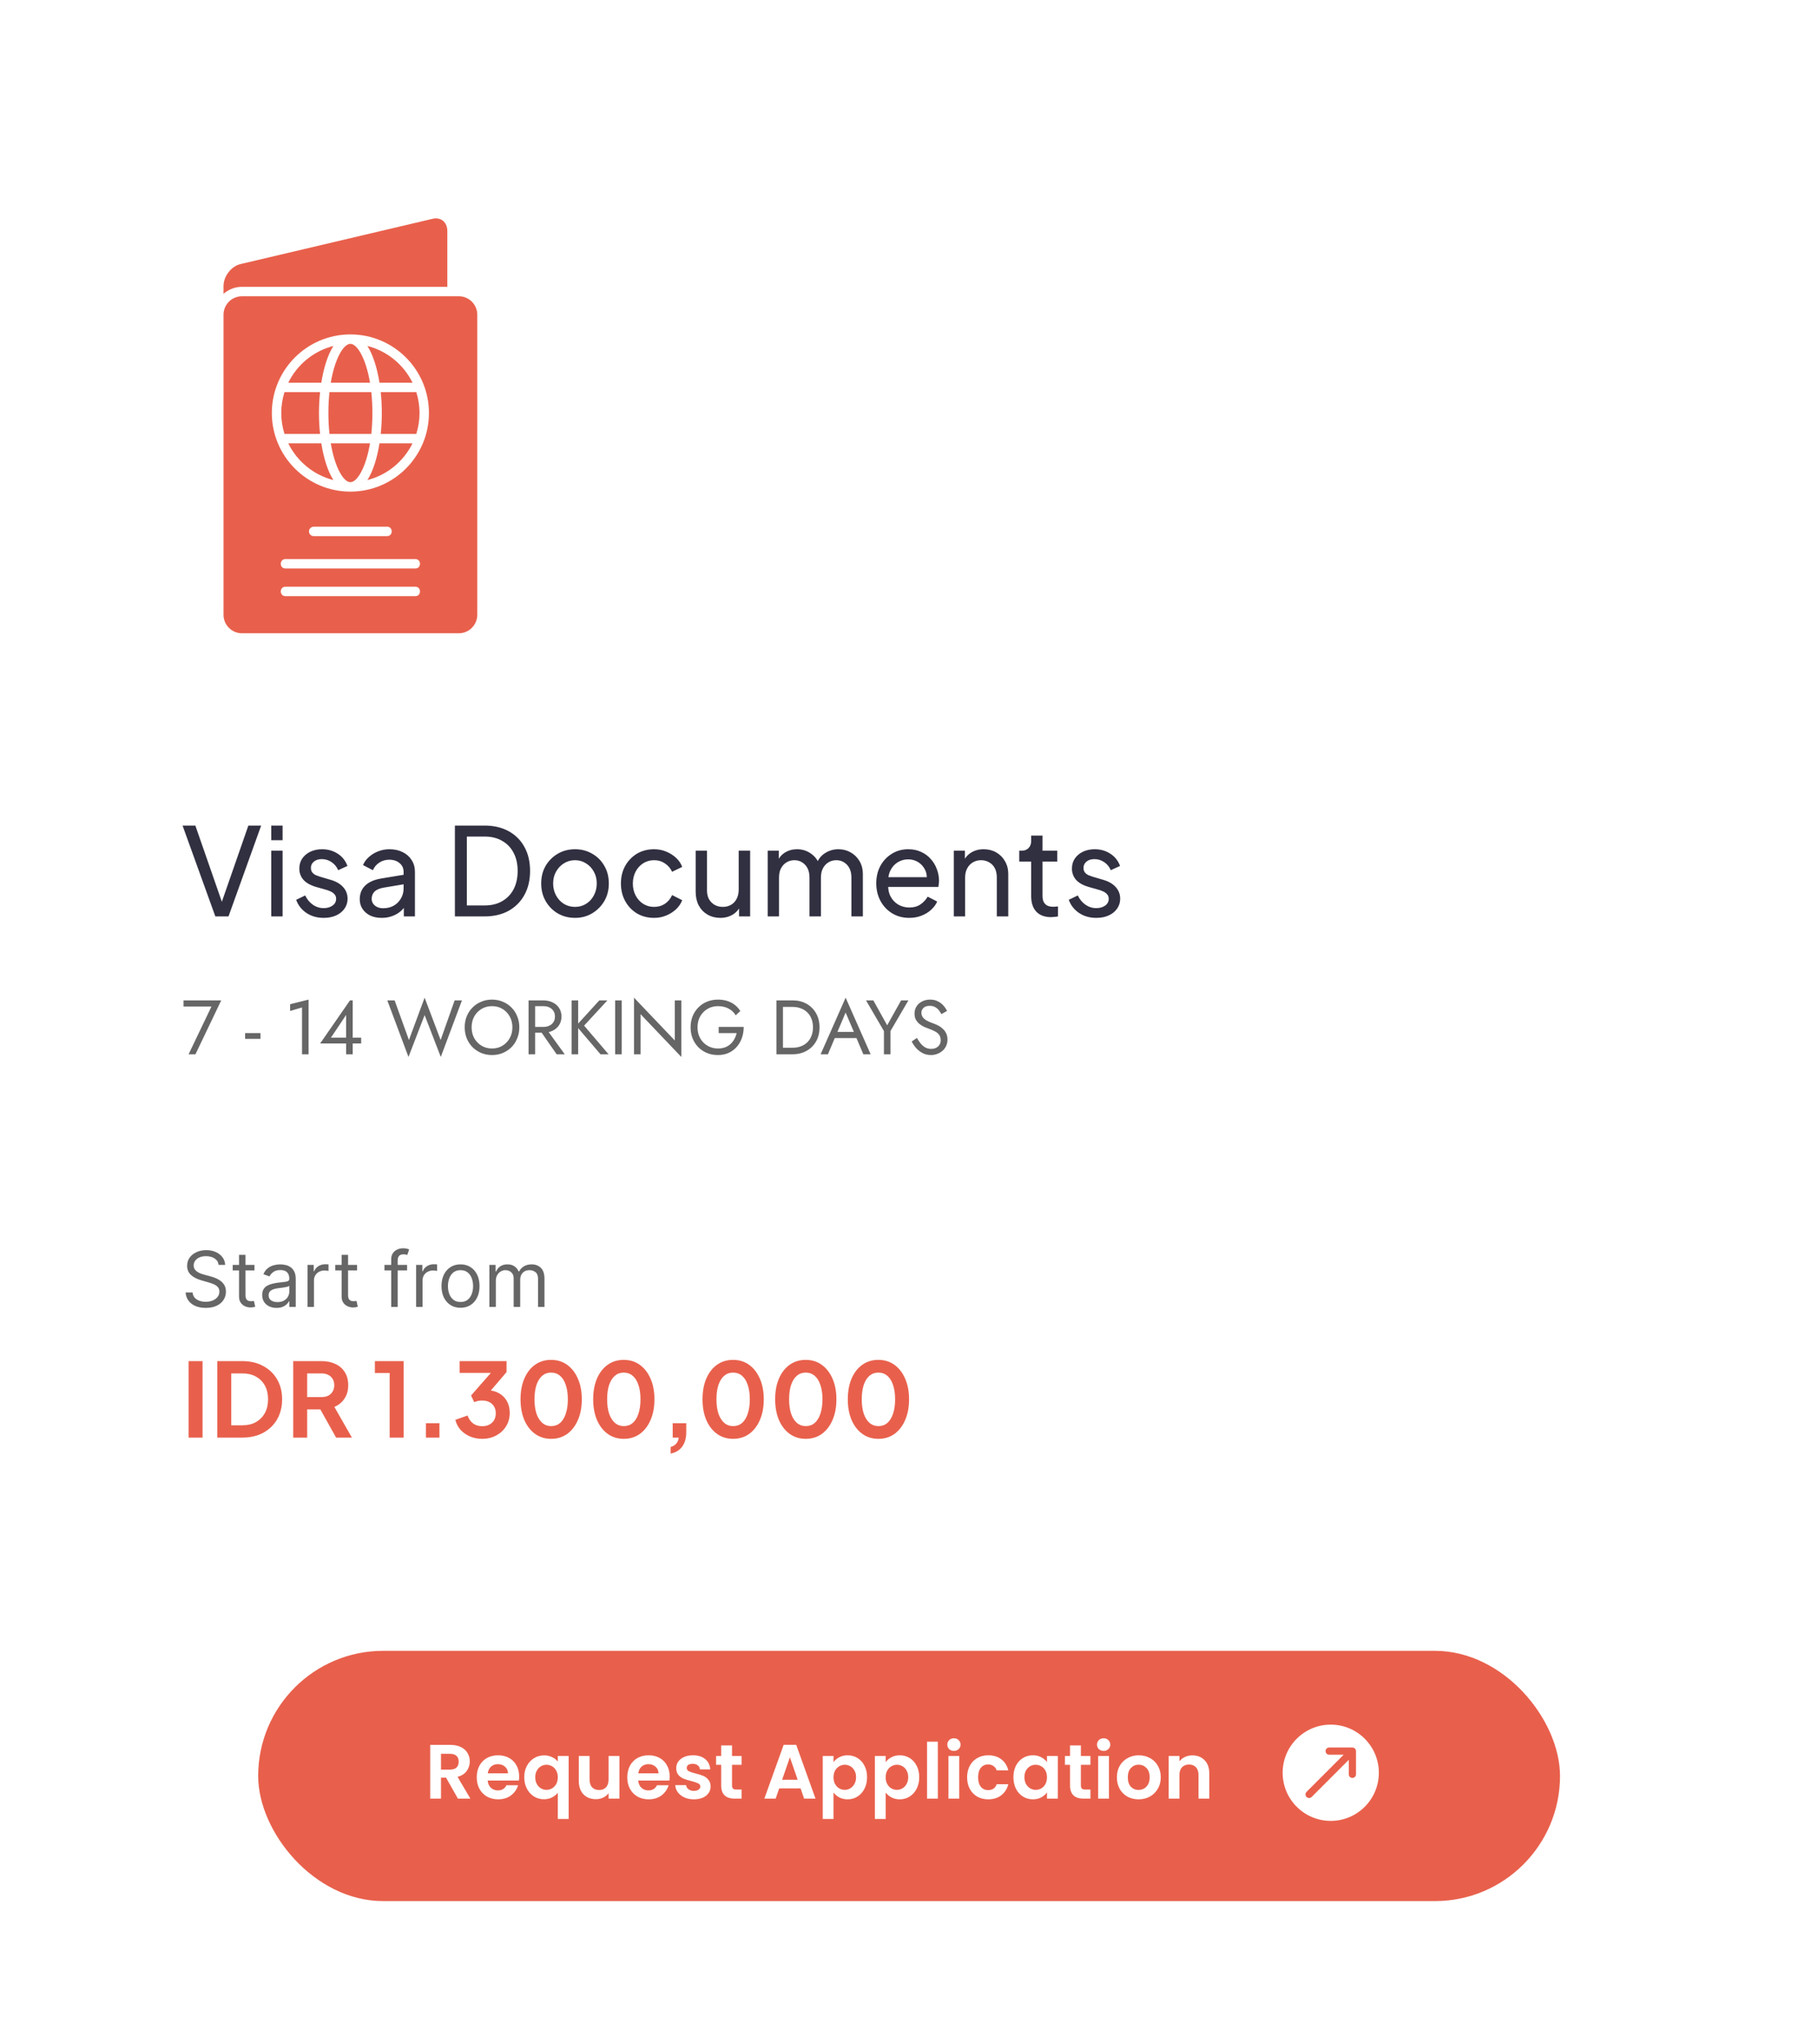 <svg width="348" height="391" viewBox="0 0 348 391" fill="none" xmlns="http://www.w3.org/2000/svg">
<g filter="url(#filter0_d_317_3962)">
<rect x="4" y="4" width="340.035" height="383" rx="18.413" fill="white"/>
</g>
<path d="M41.22 175.308L34.946 157.932H37.395L42.712 173.209H42.222L47.54 157.932H49.989L43.739 175.308H41.22ZM51.925 175.308V162.736H54.094V175.308H51.925ZM51.925 160.73V157.932H54.094V160.73H51.925ZM61.961 175.588C60.702 175.588 59.606 175.277 58.673 174.655C57.74 174.033 57.079 173.193 56.69 172.136L58.416 171.296C58.774 172.042 59.264 172.633 59.886 173.069C60.508 173.504 61.199 173.722 61.961 173.722C62.645 173.722 63.213 173.558 63.664 173.232C64.115 172.905 64.34 172.478 64.34 171.949C64.34 171.576 64.231 171.28 64.014 171.063C63.812 170.83 63.563 170.651 63.267 170.526C62.972 170.386 62.7 170.285 62.451 170.223L60.562 169.687C59.427 169.36 58.595 168.894 58.066 168.287C57.553 167.681 57.297 166.973 57.297 166.165C57.297 165.418 57.483 164.773 57.856 164.229C58.245 163.669 58.766 163.234 59.419 162.923C60.088 162.612 60.834 162.456 61.658 162.456C62.762 162.456 63.749 162.736 64.62 163.296C65.507 163.856 66.136 164.641 66.509 165.652L64.737 166.468C64.457 165.815 64.037 165.302 63.477 164.929C62.918 164.54 62.288 164.346 61.588 164.346C60.951 164.346 60.445 164.509 60.072 164.835C59.699 165.146 59.512 165.543 59.512 166.025C59.512 166.382 59.606 166.678 59.792 166.911C59.979 167.129 60.204 167.3 60.469 167.424C60.733 167.533 60.989 167.626 61.238 167.704L63.291 168.311C64.317 168.606 65.11 169.065 65.67 169.687C66.245 170.309 66.533 171.055 66.533 171.926C66.533 172.625 66.338 173.255 65.95 173.815C65.561 174.375 65.025 174.81 64.34 175.121C63.656 175.432 62.863 175.588 61.961 175.588ZM73.057 175.588C72.233 175.588 71.502 175.44 70.865 175.144C70.243 174.833 69.753 174.414 69.396 173.885C69.038 173.341 68.859 172.719 68.859 172.019C68.859 171.35 68.999 170.752 69.279 170.223C69.574 169.679 70.025 169.22 70.632 168.847C71.254 168.474 72.031 168.209 72.964 168.054L77.629 167.284V169.104L73.454 169.803C72.645 169.943 72.055 170.2 71.681 170.573C71.324 170.946 71.145 171.405 71.145 171.949C71.145 172.462 71.347 172.89 71.751 173.232C72.171 173.574 72.692 173.745 73.314 173.745C74.107 173.745 74.791 173.582 75.366 173.255C75.957 172.913 76.416 172.454 76.743 171.879C77.085 171.304 77.256 170.666 77.256 169.967V166.771C77.256 166.087 76.999 165.535 76.486 165.115C75.988 164.68 75.328 164.462 74.504 164.462C73.788 164.462 73.151 164.649 72.591 165.022C72.047 165.38 71.642 165.862 71.378 166.468L69.489 165.488C69.722 164.913 70.095 164.4 70.608 163.949C71.121 163.483 71.72 163.117 72.404 162.853C73.088 162.588 73.804 162.456 74.55 162.456C75.514 162.456 76.362 162.643 77.092 163.016C77.823 163.374 78.391 163.879 78.795 164.532C79.215 165.17 79.425 165.916 79.425 166.771V175.308H77.302V172.929L77.699 173.069C77.434 173.566 77.077 174.002 76.626 174.375C76.175 174.748 75.646 175.043 75.04 175.261C74.433 175.479 73.773 175.588 73.057 175.588ZM87.076 175.308V157.932H92.767C94.524 157.932 96.056 158.289 97.362 159.004C98.668 159.72 99.679 160.73 100.394 162.036C101.109 163.327 101.467 164.851 101.467 166.608C101.467 168.349 101.109 169.873 100.394 171.179C99.679 172.486 98.668 173.504 97.362 174.235C96.056 174.95 94.524 175.308 92.767 175.308H87.076ZM89.362 173.209H92.79C94.081 173.209 95.193 172.936 96.126 172.392C97.074 171.848 97.805 171.086 98.318 170.106C98.831 169.111 99.088 167.945 99.088 166.608C99.088 165.255 98.823 164.089 98.295 163.109C97.782 162.13 97.051 161.376 96.102 160.847C95.169 160.303 94.065 160.031 92.79 160.031H89.362V173.209ZM110.078 175.588C108.865 175.588 107.769 175.308 106.79 174.748C105.81 174.173 105.032 173.387 104.457 172.392C103.882 171.397 103.594 170.27 103.594 169.01C103.594 167.751 103.874 166.631 104.434 165.652C105.009 164.672 105.787 163.895 106.766 163.319C107.746 162.744 108.85 162.456 110.078 162.456C111.291 162.456 112.387 162.744 113.367 163.319C114.346 163.879 115.116 164.649 115.676 165.628C116.251 166.608 116.539 167.735 116.539 169.01C116.539 170.285 116.243 171.42 115.653 172.416C115.062 173.395 114.276 174.173 113.297 174.748C112.333 175.308 111.26 175.588 110.078 175.588ZM110.078 173.488C110.856 173.488 111.555 173.294 112.177 172.905C112.815 172.517 113.312 171.98 113.67 171.296C114.043 170.612 114.23 169.85 114.23 169.01C114.23 168.155 114.043 167.401 113.67 166.748C113.312 166.079 112.815 165.551 112.177 165.162C111.555 164.758 110.856 164.555 110.078 164.555C109.285 164.555 108.57 164.758 107.932 165.162C107.31 165.551 106.813 166.079 106.44 166.748C106.066 167.401 105.88 168.155 105.88 169.01C105.88 169.85 106.066 170.612 106.44 171.296C106.813 171.98 107.31 172.517 107.932 172.905C108.57 173.294 109.285 173.488 110.078 173.488ZM125.199 175.588C123.97 175.588 122.874 175.3 121.91 174.725C120.962 174.149 120.215 173.364 119.671 172.369C119.127 171.374 118.855 170.254 118.855 169.01C118.855 167.751 119.127 166.631 119.671 165.652C120.215 164.672 120.962 163.895 121.91 163.319C122.874 162.744 123.97 162.456 125.199 162.456C126.023 162.456 126.793 162.604 127.508 162.899C128.223 163.195 128.853 163.591 129.397 164.089C129.941 164.587 130.338 165.17 130.587 165.838L128.651 166.771C128.355 166.118 127.904 165.589 127.298 165.185C126.692 164.765 125.992 164.555 125.199 164.555C124.437 164.555 123.745 164.75 123.123 165.139C122.517 165.527 122.035 166.056 121.677 166.725C121.319 167.393 121.141 168.163 121.141 169.034C121.141 169.873 121.319 170.635 121.677 171.319C122.035 171.988 122.517 172.517 123.123 172.905C123.745 173.294 124.437 173.488 125.199 173.488C125.992 173.488 126.692 173.286 127.298 172.882C127.904 172.462 128.355 171.91 128.651 171.226L130.587 172.206C130.338 172.859 129.941 173.442 129.397 173.955C128.853 174.452 128.223 174.849 127.508 175.144C126.793 175.44 126.023 175.588 125.199 175.588ZM137.876 175.588C136.974 175.588 136.158 175.378 135.427 174.958C134.712 174.538 134.152 173.955 133.748 173.209C133.359 172.447 133.165 171.576 133.165 170.596V162.736H135.334V170.363C135.334 170.985 135.458 171.529 135.707 171.996C135.971 172.462 136.329 172.828 136.78 173.092C137.246 173.356 137.775 173.488 138.366 173.488C138.957 173.488 139.478 173.356 139.929 173.092C140.395 172.828 140.753 172.447 141.002 171.949C141.266 171.451 141.398 170.861 141.398 170.176V162.736H143.591V175.308H141.468V172.859L141.818 173.069C141.522 173.862 141.017 174.484 140.302 174.934C139.602 175.37 138.794 175.588 137.876 175.588ZM146.951 175.308V162.736H149.073V165.302L148.77 164.905C149.081 164.112 149.579 163.506 150.263 163.086C150.947 162.666 151.717 162.456 152.572 162.456C153.552 162.456 154.43 162.728 155.208 163.273C156.001 163.817 156.545 164.532 156.84 165.418L156.234 165.442C156.56 164.462 157.112 163.724 157.89 163.226C158.667 162.713 159.53 162.456 160.479 162.456C161.349 162.456 162.135 162.658 162.834 163.063C163.55 163.467 164.117 164.027 164.537 164.742C164.957 165.457 165.167 166.266 165.167 167.168V175.308H162.974V167.867C162.974 167.168 162.85 166.577 162.601 166.095C162.352 165.613 162.01 165.24 161.575 164.975C161.155 164.695 160.658 164.555 160.082 164.555C159.522 164.555 159.017 164.695 158.566 164.975C158.131 165.24 157.781 165.621 157.517 166.118C157.268 166.6 157.143 167.183 157.143 167.867V175.308H154.951V167.867C154.951 167.168 154.827 166.577 154.578 166.095C154.329 165.613 153.987 165.24 153.552 164.975C153.132 164.695 152.634 164.555 152.059 164.555C151.499 164.555 150.994 164.695 150.543 164.975C150.107 165.24 149.758 165.621 149.493 166.118C149.244 166.6 149.12 167.183 149.12 167.867V175.308H146.951ZM174.032 175.588C172.819 175.588 171.738 175.3 170.79 174.725C169.841 174.149 169.095 173.364 168.551 172.369C168.006 171.358 167.734 170.231 167.734 168.987C167.734 167.727 167.999 166.608 168.527 165.628C169.072 164.649 169.802 163.879 170.72 163.319C171.653 162.744 172.695 162.456 173.845 162.456C174.778 162.456 175.602 162.627 176.318 162.969C177.048 163.296 177.663 163.747 178.16 164.322C178.673 164.882 179.062 165.527 179.326 166.258C179.606 166.973 179.746 167.72 179.746 168.497C179.746 168.668 179.731 168.863 179.699 169.08C179.684 169.282 179.661 169.477 179.629 169.663H169.32V167.797H178.37L177.344 168.637C177.484 167.829 177.406 167.106 177.111 166.468C176.815 165.83 176.38 165.325 175.804 164.952C175.229 164.579 174.576 164.392 173.845 164.392C173.114 164.392 172.446 164.579 171.839 164.952C171.233 165.325 170.759 165.862 170.417 166.561C170.09 167.245 169.958 168.062 170.02 169.01C169.958 169.928 170.098 170.736 170.44 171.436C170.798 172.12 171.295 172.657 171.933 173.045C172.586 173.418 173.293 173.605 174.055 173.605C174.895 173.605 175.602 173.411 176.178 173.022C176.753 172.633 177.219 172.136 177.577 171.529L179.396 172.462C179.147 173.038 178.759 173.566 178.23 174.048C177.717 174.515 177.103 174.888 176.387 175.168C175.688 175.448 174.903 175.588 174.032 175.588ZM182.574 175.308V162.736H184.697V165.185L184.347 164.975C184.658 164.182 185.155 163.568 185.84 163.133C186.539 162.682 187.356 162.456 188.289 162.456C189.19 162.456 189.991 162.658 190.691 163.063C191.406 163.467 191.966 164.027 192.37 164.742C192.79 165.457 193 166.266 193 167.168V175.308H190.808V167.867C190.808 167.168 190.683 166.577 190.434 166.095C190.186 165.613 189.828 165.24 189.361 164.975C188.911 164.695 188.39 164.555 187.799 164.555C187.208 164.555 186.679 164.695 186.213 164.975C185.762 165.24 185.404 165.621 185.14 166.118C184.876 166.6 184.743 167.183 184.743 167.867V175.308H182.574ZM201.212 175.448C199.983 175.448 199.035 175.098 198.366 174.398C197.713 173.698 197.387 172.711 197.387 171.436V164.812H195.101V162.736H195.567C196.127 162.736 196.57 162.565 196.897 162.223C197.223 161.881 197.387 161.43 197.387 160.87V159.844H199.556V162.736H202.378V164.812H199.556V171.366C199.556 171.786 199.618 172.151 199.742 172.462C199.882 172.773 200.108 173.022 200.419 173.209C200.73 173.38 201.142 173.465 201.655 173.465C201.764 173.465 201.896 173.457 202.051 173.442C202.222 173.426 202.378 173.411 202.518 173.395V175.308C202.316 175.354 202.09 175.385 201.841 175.401C201.593 175.432 201.383 175.448 201.212 175.448ZM209.853 175.588C208.593 175.588 207.497 175.277 206.564 174.655C205.631 174.033 204.97 173.193 204.582 172.136L206.308 171.296C206.665 172.042 207.155 172.633 207.777 173.069C208.399 173.504 209.091 173.722 209.853 173.722C210.537 173.722 211.105 173.558 211.555 173.232C212.006 172.905 212.232 172.478 212.232 171.949C212.232 171.576 212.123 171.28 211.905 171.063C211.703 170.83 211.454 170.651 211.159 170.526C210.864 170.386 210.591 170.285 210.343 170.223L208.453 169.687C207.318 169.36 206.486 168.894 205.958 168.287C205.445 167.681 205.188 166.973 205.188 166.165C205.188 165.418 205.375 164.773 205.748 164.229C206.137 163.669 206.657 163.234 207.311 162.923C207.979 162.612 208.726 162.456 209.55 162.456C210.654 162.456 211.641 162.736 212.512 163.296C213.398 163.856 214.028 164.641 214.401 165.652L212.628 166.468C212.348 165.815 211.929 165.302 211.369 164.929C210.809 164.54 210.179 164.346 209.48 164.346C208.842 164.346 208.337 164.509 207.964 164.835C207.59 165.146 207.404 165.543 207.404 166.025C207.404 166.382 207.497 166.678 207.684 166.911C207.87 167.129 208.096 167.3 208.36 167.424C208.624 167.533 208.881 167.626 209.13 167.704L211.182 168.311C212.209 168.606 213.002 169.065 213.561 169.687C214.137 170.309 214.424 171.055 214.424 171.926C214.424 172.625 214.23 173.255 213.841 173.815C213.452 174.375 212.916 174.81 212.232 175.121C211.548 175.432 210.755 175.588 209.853 175.588Z" fill="#313041"/>
<path fill-rule="evenodd" clip-rule="evenodd" d="M46.322 54.868H85.629V44.205C85.629 42.529 84.424 41.475 82.803 41.857L46.025 50.519C44.268 50.932 42.785 52.855 42.785 54.72V56.212C43.729 55.377 44.966 54.868 46.322 54.868ZM72.641 84.808C72.192 87.615 71.414 90.138 70.324 91.835C74.123 90.871 77.273 88.259 78.962 84.808H72.641ZM63.317 84.808H70.828C70.034 89.514 68.365 92.241 67.073 92.241C65.78 92.241 64.111 89.514 63.317 84.808ZM63.821 91.835C62.731 90.138 61.954 87.615 61.504 84.808H55.181C56.872 88.26 60.022 90.871 63.821 91.835ZM72.878 75.012C73.157 77.639 73.157 80.377 72.878 83.005H79.687C80.512 80.406 80.512 77.611 79.687 75.012H72.878ZM63.07 75.012C62.791 77.583 62.791 80.433 63.07 83.005H71.076C71.355 80.444 71.354 77.573 71.076 75.012H63.07ZM61.057 79.009C61.057 77.676 61.127 76.326 61.266 75.013H54.459C53.633 77.609 53.633 80.409 54.459 83.006H61.267C61.127 81.691 61.057 80.342 61.057 79.009ZM70.324 66.182C71.414 67.879 72.192 70.402 72.641 73.209H78.963C77.273 69.758 74.123 67.146 70.324 66.182ZM67.073 65.777C68.365 65.777 70.033 68.505 70.828 73.21H63.317C64.111 68.504 65.78 65.777 67.073 65.777ZM61.504 73.209C61.954 70.402 62.731 67.879 63.821 66.182C60.022 67.146 56.872 69.757 55.182 73.209H61.504ZM87.824 56.672C89.773 56.672 91.36 58.258 91.36 60.209V117.607C91.36 119.557 89.773 121.144 87.824 121.144H46.322C44.372 121.144 42.785 119.557 42.785 117.607V60.209C42.785 58.258 44.372 56.672 46.322 56.672H87.824ZM52.036 79.009C52.036 70.718 58.783 63.973 67.073 63.973C75.362 63.973 82.108 70.718 82.108 79.009C82.108 87.3 75.362 94.045 67.073 94.045C58.783 94.045 52.036 87.3 52.036 79.009ZM54.641 106.948C53.454 106.948 53.454 108.751 54.641 108.751H79.503C80.69 108.751 80.69 106.948 79.503 106.948H54.641ZM79.504 112.238H54.641C53.454 112.238 53.453 114.041 54.641 114.041H79.503C80.691 114.041 80.691 112.238 79.504 112.238ZM59.15 101.657C59.15 102.155 59.554 102.559 60.051 102.559H74.093C75.279 102.559 75.279 100.755 74.093 100.755H60.052C59.554 100.754 59.15 101.158 59.15 101.657Z" fill="#E8604C"/>
<path d="M35.131 192.546V191.368H42.349L37.414 201.68H36.103L40.478 192.546H35.131ZM46.918 198.733V197.629H49.864V198.733H46.918ZM55.532 193.401V192.105L59.068 191.221V201.68H57.816V192.723L55.532 193.401ZM61.28 199.617L66.996 191.368H67.511V201.68H66.259V199.087V198.925V194.152L63.343 198.512H66.775H67.025H69.132V199.617H61.28ZM84.346 198.954L87.027 191.368H88.426L84.375 202.195L81.282 194.182L78.189 202.195L74.138 191.368H75.537L78.277 198.954L81.282 190.852L84.346 198.954ZM90.276 196.524C90.276 197.3 90.443 197.992 90.777 198.601C91.121 199.21 91.587 199.691 92.177 200.044C92.766 200.398 93.434 200.575 94.18 200.575C94.936 200.575 95.604 200.398 96.183 200.044C96.773 199.691 97.234 199.21 97.568 198.601C97.912 197.992 98.084 197.3 98.084 196.524C98.084 195.748 97.912 195.056 97.568 194.447C97.234 193.838 96.773 193.357 96.183 193.003C95.604 192.65 94.936 192.473 94.18 192.473C93.434 192.473 92.766 192.65 92.177 193.003C91.587 193.357 91.121 193.838 90.777 194.447C90.443 195.056 90.276 195.748 90.276 196.524ZM88.951 196.524C88.951 195.768 89.078 195.07 89.334 194.432C89.599 193.784 89.967 193.224 90.438 192.753C90.91 192.272 91.465 191.898 92.103 191.633C92.741 191.358 93.434 191.221 94.18 191.221C94.936 191.221 95.629 191.358 96.257 191.633C96.895 191.898 97.45 192.272 97.922 192.753C98.393 193.224 98.756 193.784 99.012 194.432C99.277 195.07 99.409 195.768 99.409 196.524C99.409 197.27 99.277 197.967 99.012 198.616C98.756 199.264 98.393 199.828 97.922 200.31C97.45 200.781 96.895 201.154 96.257 201.429C95.629 201.694 94.936 201.827 94.18 201.827C93.434 201.827 92.741 201.694 92.103 201.429C91.465 201.154 90.91 200.781 90.438 200.31C89.967 199.828 89.599 199.264 89.334 198.616C89.078 197.967 88.951 197.27 88.951 196.524ZM103.019 196.597H104.418L108.101 201.68H106.554L103.019 196.597ZM101.178 191.368H102.43V201.68H101.178V191.368ZM101.87 192.473V191.368H103.977C104.644 191.368 105.238 191.496 105.759 191.751C106.289 191.997 106.707 192.35 107.011 192.812C107.325 193.273 107.482 193.823 107.482 194.461C107.482 195.09 107.325 195.64 107.011 196.111C106.707 196.573 106.289 196.931 105.759 197.187C105.238 197.432 104.644 197.555 103.977 197.555H101.87V196.45H103.977C104.418 196.45 104.806 196.372 105.14 196.214C105.484 196.057 105.749 195.831 105.936 195.537C106.132 195.242 106.23 194.884 106.23 194.461C106.23 194.039 106.132 193.681 105.936 193.386C105.749 193.092 105.484 192.866 105.14 192.709C104.806 192.551 104.418 192.473 103.977 192.473H101.87ZM109.421 191.368H110.673V201.68H109.421V191.368ZM114.724 191.368H116.27L111.807 196.2L116.491 201.68H114.945L110.29 196.229L114.724 191.368ZM117.75 191.368H119.002V201.68H117.75V191.368ZM129.168 191.368H130.42V202.195L122.613 194.005V201.68H121.361V190.852L129.168 199.043V191.368ZM137.57 197.629V196.45H142.358C142.358 197.167 142.25 197.85 142.034 198.498C141.818 199.136 141.498 199.706 141.076 200.206C140.654 200.707 140.133 201.105 139.515 201.4C138.906 201.684 138.208 201.827 137.423 201.827C136.676 201.827 135.984 201.699 135.346 201.444C134.707 201.179 134.153 200.81 133.681 200.339C133.21 199.858 132.842 199.293 132.576 198.645C132.321 197.997 132.193 197.29 132.193 196.524C132.193 195.758 132.321 195.051 132.576 194.403C132.842 193.754 133.21 193.195 133.681 192.723C134.153 192.242 134.707 191.874 135.346 191.618C135.984 191.353 136.676 191.221 137.423 191.221C138.061 191.221 138.646 191.304 139.176 191.471C139.716 191.638 140.197 191.884 140.619 192.208C141.052 192.532 141.415 192.934 141.71 193.416L140.826 194.226C140.502 193.676 140.05 193.249 139.47 192.944C138.891 192.63 138.208 192.473 137.423 192.473C136.696 192.473 136.038 192.645 135.449 192.988C134.86 193.332 134.388 193.808 134.035 194.417C133.691 195.016 133.519 195.719 133.519 196.524C133.519 197.319 133.691 198.021 134.035 198.63C134.388 199.239 134.86 199.715 135.449 200.059C136.038 200.403 136.696 200.575 137.423 200.575C137.934 200.575 138.39 200.501 138.793 200.354C139.205 200.197 139.559 199.981 139.853 199.706C140.148 199.431 140.389 199.116 140.575 198.763C140.772 198.409 140.914 198.031 141.002 197.629H137.57ZM148.621 191.368H149.873V201.68H148.621V191.368ZM151.715 201.68H149.313V200.427H151.715C152.294 200.427 152.824 200.339 153.305 200.162C153.787 199.976 154.199 199.715 154.543 199.382C154.887 199.038 155.152 198.625 155.338 198.144C155.525 197.663 155.618 197.123 155.618 196.524C155.618 195.925 155.525 195.385 155.338 194.903C155.152 194.422 154.887 194.015 154.543 193.681C154.199 193.337 153.787 193.077 153.305 192.9C152.824 192.713 152.294 192.62 151.715 192.62H149.313V191.368H151.715C152.716 191.368 153.605 191.584 154.381 192.016C155.157 192.448 155.766 193.052 156.207 193.828C156.649 194.594 156.87 195.493 156.87 196.524C156.87 197.555 156.649 198.458 156.207 199.234C155.766 200 155.157 200.599 154.381 201.031C153.605 201.464 152.716 201.68 151.715 201.68ZM159.174 198.586L159.616 197.408H164.183L164.625 198.586H159.174ZM161.87 193.695L160.132 197.791L160.014 198.056L158.482 201.68H157.083L161.87 190.852L166.658 201.68H165.258L163.756 198.144L163.638 197.85L161.87 193.695ZM172.489 191.368H173.888L170.456 197.231V201.68H169.204V197.246L165.772 191.368H167.171L169.822 196.141L172.489 191.368ZM175.517 198.557C175.752 198.969 175.998 199.332 176.253 199.647C176.518 199.961 176.813 200.206 177.137 200.383C177.461 200.56 177.829 200.648 178.242 200.648C178.792 200.648 179.234 200.496 179.568 200.192C179.901 199.887 180.068 199.499 180.068 199.028C180.068 198.566 179.96 198.198 179.744 197.923C179.528 197.648 179.244 197.427 178.89 197.26C178.546 197.084 178.178 196.926 177.785 196.789C177.53 196.701 177.245 196.588 176.931 196.45C176.617 196.303 176.317 196.121 176.032 195.905C175.747 195.679 175.512 195.404 175.325 195.08C175.148 194.756 175.06 194.358 175.06 193.887C175.06 193.376 175.188 192.92 175.443 192.517C175.698 192.114 176.052 191.8 176.504 191.574C176.955 191.339 177.471 191.221 178.05 191.221C178.61 191.221 179.096 191.329 179.509 191.545C179.931 191.751 180.289 192.021 180.584 192.355C180.879 192.679 181.109 193.023 181.276 193.386L180.201 194.005C180.073 193.75 179.911 193.499 179.715 193.254C179.518 193.008 179.278 192.807 178.993 192.65C178.718 192.492 178.379 192.414 177.977 192.414C177.417 192.414 177.009 192.551 176.754 192.826C176.499 193.092 176.371 193.391 176.371 193.725C176.371 194.01 176.445 194.275 176.592 194.52C176.739 194.756 176.985 194.982 177.329 195.198C177.682 195.404 178.158 195.61 178.757 195.817C179.032 195.915 179.322 196.043 179.627 196.2C179.931 196.357 180.211 196.558 180.466 196.804C180.731 197.039 180.947 197.329 181.114 197.673C181.281 198.007 181.365 198.409 181.365 198.881C181.365 199.332 181.276 199.74 181.1 200.103C180.933 200.467 180.697 200.776 180.393 201.031C180.098 201.287 179.759 201.483 179.376 201.621C179.003 201.758 178.61 201.827 178.198 201.827C177.638 201.827 177.117 201.709 176.636 201.473C176.165 201.228 175.747 200.909 175.384 200.516C175.031 200.113 174.741 199.686 174.515 199.234L175.517 198.557Z" fill="#666666"/>
<path d="M41.845 241.975C41.782 241.445 41.528 241.033 41.081 240.74C40.635 240.447 40.087 240.301 39.439 240.301C38.965 240.301 38.55 240.377 38.194 240.531C37.842 240.684 37.566 240.895 37.367 241.164C37.172 241.432 37.074 241.738 37.074 242.079C37.074 242.365 37.142 242.611 37.278 242.817C37.418 243.019 37.596 243.188 37.812 243.324C38.028 243.457 38.255 243.567 38.492 243.654C38.729 243.738 38.947 243.806 39.146 243.858L40.234 244.151C40.513 244.224 40.823 244.325 41.165 244.454C41.51 244.583 41.84 244.759 42.154 244.983C42.471 245.202 42.733 245.485 42.938 245.83C43.144 246.175 43.247 246.599 43.247 247.101C43.247 247.68 43.095 248.203 42.792 248.67C42.492 249.138 42.053 249.509 41.474 249.785C40.898 250.06 40.199 250.198 39.376 250.198C38.609 250.198 37.944 250.074 37.383 249.827C36.825 249.579 36.386 249.234 36.065 248.791C35.747 248.348 35.568 247.834 35.526 247.248H36.865C36.9 247.652 37.036 247.987 37.273 248.252C37.514 248.514 37.817 248.709 38.183 248.838C38.553 248.963 38.951 249.026 39.376 249.026C39.871 249.026 40.316 248.946 40.71 248.786C41.104 248.622 41.416 248.395 41.646 248.106C41.877 247.813 41.992 247.471 41.992 247.08C41.992 246.725 41.892 246.435 41.693 246.212C41.495 245.989 41.233 245.807 40.909 245.668C40.584 245.528 40.234 245.406 39.857 245.302L38.539 244.925C37.702 244.684 37.039 244.341 36.551 243.894C36.063 243.448 35.819 242.864 35.819 242.142C35.819 241.542 35.981 241.019 36.305 240.573C36.633 240.123 37.073 239.774 37.624 239.527C38.178 239.275 38.797 239.15 39.481 239.15C40.171 239.15 40.785 239.274 41.322 239.521C41.859 239.765 42.285 240.1 42.598 240.526C42.916 240.951 43.083 241.434 43.101 241.975H41.845ZM48.707 241.975V243.021H44.543V241.975H48.707ZM45.757 240.05H46.991V247.708C46.991 248.057 47.042 248.318 47.143 248.493C47.248 248.664 47.38 248.779 47.541 248.838C47.704 248.894 47.877 248.922 48.058 248.922C48.194 248.922 48.306 248.915 48.393 248.901C48.48 248.883 48.55 248.869 48.602 248.859L48.853 249.968C48.77 249.999 48.653 250.031 48.503 250.062C48.353 250.097 48.163 250.114 47.933 250.114C47.584 250.114 47.242 250.039 46.907 249.889C46.576 249.739 46.301 249.511 46.081 249.204C45.865 248.897 45.757 248.51 45.757 248.043V240.05ZM52.928 250.198C52.419 250.198 51.957 250.102 51.542 249.91C51.127 249.715 50.798 249.434 50.554 249.068C50.309 248.698 50.187 248.252 50.187 247.729C50.187 247.269 50.278 246.895 50.459 246.609C50.641 246.32 50.883 246.093 51.187 245.929C51.49 245.765 51.825 245.643 52.191 245.563C52.561 245.48 52.932 245.413 53.305 245.364C53.793 245.302 54.189 245.255 54.493 245.223C54.8 245.188 55.023 245.131 55.162 245.051C55.305 244.97 55.377 244.831 55.377 244.632V244.59C55.377 244.074 55.235 243.673 54.953 243.387C54.674 243.101 54.25 242.958 53.682 242.958C53.092 242.958 52.63 243.087 52.295 243.345C51.961 243.603 51.725 243.879 51.589 244.172L50.418 243.753C50.627 243.265 50.906 242.885 51.255 242.613C51.607 242.337 51.99 242.146 52.405 242.037C52.824 241.926 53.235 241.87 53.64 241.87C53.898 241.87 54.194 241.901 54.529 241.964C54.867 242.024 55.194 242.147 55.507 242.336C55.825 242.524 56.088 242.808 56.297 243.188C56.507 243.568 56.611 244.078 56.611 244.716V250.01H55.377V248.922H55.314C55.23 249.096 55.091 249.283 54.895 249.481C54.7 249.68 54.44 249.849 54.116 249.989C53.792 250.128 53.396 250.198 52.928 250.198ZM53.117 249.089C53.605 249.089 54.017 248.993 54.351 248.801C54.69 248.609 54.944 248.362 55.115 248.058C55.289 247.755 55.377 247.436 55.377 247.101V245.971C55.324 246.034 55.209 246.092 55.031 246.144C54.857 246.193 54.655 246.236 54.425 246.275C54.198 246.31 53.977 246.341 53.76 246.369C53.547 246.393 53.375 246.414 53.242 246.432C52.922 246.473 52.622 246.541 52.343 246.636C52.067 246.726 51.844 246.864 51.673 247.049C51.506 247.23 51.422 247.478 51.422 247.792C51.422 248.221 51.581 248.545 51.898 248.765C52.219 248.981 52.625 249.089 53.117 249.089ZM58.864 250.01V241.975H60.057V243.188H60.141C60.287 242.791 60.552 242.468 60.936 242.221C61.32 241.973 61.752 241.849 62.233 241.849C62.324 241.849 62.437 241.851 62.573 241.854C62.709 241.858 62.812 241.863 62.882 241.87V243.126C62.84 243.115 62.744 243.099 62.594 243.078C62.448 243.054 62.293 243.042 62.129 243.042C61.738 243.042 61.389 243.124 61.083 243.288C60.779 243.448 60.538 243.671 60.361 243.957C60.186 244.24 60.099 244.562 60.099 244.925V250.01H58.864ZM68.343 241.975V243.021H64.179V241.975H68.343ZM65.393 240.05H66.627V247.708C66.627 248.057 66.678 248.318 66.779 248.493C66.884 248.664 67.016 248.779 67.177 248.838C67.341 248.894 67.513 248.922 67.695 248.922C67.831 248.922 67.942 248.915 68.029 248.901C68.117 248.883 68.186 248.869 68.239 248.859L68.49 249.968C68.406 249.999 68.289 250.031 68.139 250.062C67.989 250.097 67.799 250.114 67.569 250.114C67.22 250.114 66.879 250.039 66.544 249.889C66.212 249.739 65.937 249.511 65.717 249.204C65.501 248.897 65.393 248.51 65.393 248.043V240.05ZM77.921 241.975V243.021H73.59V241.975H77.921ZM74.887 250.01V240.866C74.887 240.405 74.995 240.022 75.212 239.715C75.428 239.408 75.709 239.178 76.054 239.024C76.399 238.871 76.764 238.794 77.147 238.794C77.451 238.794 77.698 238.819 77.89 238.867C78.082 238.916 78.225 238.962 78.319 239.003L77.963 240.071C77.9 240.05 77.813 240.023 77.702 239.992C77.594 239.961 77.451 239.945 77.273 239.945C76.865 239.945 76.57 240.048 76.389 240.254C76.211 240.459 76.122 240.761 76.122 241.159V250.01H74.887ZM79.652 250.01V241.975H80.844V243.188H80.928C81.074 242.791 81.34 242.468 81.723 242.221C82.107 241.973 82.539 241.849 83.02 241.849C83.111 241.849 83.224 241.851 83.36 241.854C83.496 241.858 83.599 241.863 83.669 241.87V243.126C83.627 243.115 83.531 243.099 83.381 243.078C83.235 243.054 83.08 243.042 82.916 243.042C82.525 243.042 82.176 243.124 81.87 243.288C81.566 243.448 81.326 243.671 81.148 243.957C80.973 244.24 80.886 244.562 80.886 244.925V250.01H79.652ZM88.152 250.177C87.427 250.177 86.79 250.004 86.243 249.659C85.699 249.314 85.273 248.831 84.966 248.21C84.663 247.589 84.511 246.864 84.511 246.034C84.511 245.197 84.663 244.466 84.966 243.842C85.273 243.218 85.699 242.733 86.243 242.388C86.79 242.043 87.427 241.87 88.152 241.87C88.877 241.87 89.512 242.043 90.056 242.388C90.604 242.733 91.029 243.218 91.333 243.842C91.639 244.466 91.793 245.197 91.793 246.034C91.793 246.864 91.639 247.589 91.333 248.21C91.029 248.831 90.604 249.314 90.056 249.659C89.512 250.004 88.877 250.177 88.152 250.177ZM88.152 249.068C88.703 249.068 89.156 248.927 89.512 248.644C89.868 248.362 90.131 247.99 90.302 247.53C90.473 247.07 90.558 246.571 90.558 246.034C90.558 245.497 90.473 244.997 90.302 244.533C90.131 244.069 89.868 243.694 89.512 243.408C89.156 243.122 88.703 242.979 88.152 242.979C87.601 242.979 87.148 243.122 86.792 243.408C86.436 243.694 86.173 244.069 86.002 244.533C85.831 244.997 85.746 245.497 85.746 246.034C85.746 246.571 85.831 247.07 86.002 247.53C86.173 247.99 86.436 248.362 86.792 248.644C87.148 248.927 87.601 249.068 88.152 249.068ZM93.677 250.01V241.975H94.87V243.23H94.975C95.142 242.801 95.412 242.468 95.786 242.231C96.159 241.99 96.607 241.87 97.13 241.87C97.66 241.87 98.101 241.99 98.453 242.231C98.809 242.468 99.086 242.801 99.285 243.23H99.369C99.575 242.815 99.883 242.486 100.295 242.241C100.706 241.994 101.2 241.87 101.775 241.87C102.494 241.87 103.081 242.095 103.538 242.545C103.995 242.991 104.223 243.687 104.223 244.632V250.01H102.989V244.632C102.989 244.039 102.827 243.615 102.502 243.361C102.178 243.106 101.796 242.979 101.357 242.979C100.792 242.979 100.354 243.15 100.044 243.492C99.733 243.83 99.578 244.259 99.578 244.779V250.01H98.323V244.507C98.323 244.05 98.174 243.682 97.878 243.403C97.582 243.12 97.2 242.979 96.732 242.979C96.412 242.979 96.112 243.064 95.833 243.235C95.557 243.406 95.334 243.643 95.163 243.947C94.996 244.247 94.912 244.594 94.912 244.988V250.01H93.677Z" fill="#666666"/>
<path d="M36.103 275.01V260.377H38.774V275.01H36.103ZM41.589 275.01V260.377H46.362C47.907 260.377 49.249 260.691 50.388 261.32C51.54 261.935 52.431 262.793 53.059 263.893C53.688 264.98 54.002 266.243 54.002 267.684C54.002 269.111 53.688 270.381 53.059 271.494C52.431 272.594 51.54 273.458 50.388 274.087C49.249 274.702 47.907 275.01 46.362 275.01H41.589ZM44.26 272.653H46.42C47.416 272.653 48.273 272.45 48.993 272.044C49.727 271.625 50.296 271.049 50.702 270.315C51.108 269.569 51.311 268.692 51.311 267.684C51.311 266.662 51.108 265.785 50.702 265.052C50.296 264.318 49.727 263.749 48.993 263.343C48.273 262.937 47.416 262.734 46.42 262.734H44.26V272.653ZM56.128 275.01V260.377H61.568C62.563 260.377 63.441 260.56 64.2 260.927C64.973 261.281 65.575 261.804 66.007 262.498C66.439 263.179 66.655 264.011 66.655 264.993C66.655 266.001 66.413 266.859 65.929 267.566C65.457 268.273 64.816 268.797 64.004 269.137L67.362 275.01H64.338L60.743 268.587L62.472 269.608H58.799V275.01H56.128ZM58.799 267.251H61.608C62.092 267.251 62.511 267.16 62.865 266.976C63.218 266.78 63.493 266.512 63.69 266.171C63.886 265.831 63.984 265.438 63.984 264.993C63.984 264.534 63.886 264.142 63.69 263.814C63.493 263.474 63.218 263.212 62.865 263.029C62.511 262.832 62.092 262.734 61.608 262.734H58.799V267.251ZM74.588 275.01V262.655H71.759V260.377H77.259V275.01H74.588ZM81.527 275.01V272.26H84.12V275.01H81.527ZM92.289 275.245C91.49 275.245 90.731 275.101 90.011 274.813C89.304 274.512 88.695 274.093 88.184 273.556C87.687 273.006 87.346 272.358 87.163 271.612L89.5 270.787C89.736 271.455 90.096 271.965 90.58 272.319C91.065 272.659 91.635 272.829 92.289 272.829C92.813 272.829 93.265 272.731 93.644 272.535C94.037 272.338 94.345 272.057 94.568 271.69C94.79 271.311 94.901 270.865 94.901 270.355C94.901 269.844 94.79 269.412 94.568 269.058C94.358 268.692 94.057 268.41 93.664 268.214C93.271 268.017 92.806 267.919 92.27 267.919C92.021 267.919 91.759 267.945 91.484 267.998C91.222 268.05 90.986 268.129 90.777 268.233L90.168 266.957L93.959 262.636H87.988V260.377H96.964V262.479L93.153 266.937L93.193 265.935C94.07 265.949 94.836 266.138 95.491 266.505C96.145 266.872 96.656 267.376 97.023 268.017C97.389 268.659 97.573 269.412 97.573 270.276C97.573 271.219 97.344 272.07 96.885 272.829C96.427 273.576 95.798 274.165 95 274.597C94.201 275.029 93.297 275.245 92.289 275.245ZM105.494 275.245C104.329 275.245 103.308 274.931 102.43 274.303C101.553 273.674 100.866 272.79 100.368 271.651C99.884 270.512 99.641 269.189 99.641 267.684C99.641 266.165 99.884 264.842 100.368 263.716C100.853 262.59 101.533 261.713 102.411 261.084C103.288 260.456 104.309 260.141 105.475 260.141C106.666 260.141 107.694 260.456 108.558 261.084C109.436 261.713 110.123 262.597 110.621 263.736C111.118 264.862 111.367 266.178 111.367 267.684C111.367 269.189 111.118 270.512 110.621 271.651C110.136 272.777 109.455 273.661 108.578 274.303C107.701 274.931 106.673 275.245 105.494 275.245ZM105.514 272.81C106.182 272.81 106.751 272.607 107.223 272.201C107.694 271.782 108.054 271.193 108.303 270.433C108.565 269.661 108.696 268.744 108.696 267.684C108.696 266.623 108.565 265.713 108.303 264.953C108.054 264.181 107.688 263.592 107.203 263.186C106.732 262.78 106.156 262.577 105.475 262.577C104.82 262.577 104.257 262.78 103.786 263.186C103.314 263.592 102.948 264.181 102.686 264.953C102.437 265.713 102.313 266.623 102.313 267.684C102.313 268.731 102.437 269.641 102.686 270.414C102.948 271.173 103.314 271.762 103.786 272.181C104.27 272.6 104.846 272.81 105.514 272.81ZM119.4 275.245C118.235 275.245 117.214 274.931 116.336 274.303C115.459 273.674 114.772 272.79 114.274 271.651C113.79 270.512 113.547 269.189 113.547 267.684C113.547 266.165 113.79 264.842 114.274 263.716C114.759 262.59 115.439 261.713 116.317 261.084C117.194 260.456 118.215 260.141 119.381 260.141C120.572 260.141 121.6 260.456 122.464 261.084C123.342 261.713 124.029 262.597 124.527 263.736C125.024 264.862 125.273 266.178 125.273 267.684C125.273 269.189 125.024 270.512 124.527 271.651C124.042 272.777 123.361 273.661 122.484 274.303C121.607 274.931 120.579 275.245 119.4 275.245ZM119.42 272.81C120.088 272.81 120.657 272.607 121.129 272.201C121.6 271.782 121.96 271.193 122.209 270.433C122.471 269.661 122.602 268.744 122.602 267.684C122.602 266.623 122.471 265.713 122.209 264.953C121.96 264.181 121.594 263.592 121.109 263.186C120.638 262.78 120.062 262.577 119.381 262.577C118.726 262.577 118.163 262.78 117.692 263.186C117.22 263.592 116.854 264.181 116.592 264.953C116.343 265.713 116.219 266.623 116.219 267.684C116.219 268.731 116.343 269.641 116.592 270.414C116.854 271.173 117.22 271.762 117.692 272.181C118.176 272.6 118.752 272.81 119.42 272.81ZM128.377 278.074V276.797C128.809 276.692 129.156 276.489 129.417 276.188C129.692 275.9 129.863 275.507 129.928 275.01H128.769V272.26H131.362V273.949C131.362 275.101 131.107 276.024 130.596 276.718C130.098 277.412 129.359 277.864 128.377 278.074ZM140.327 275.245C139.161 275.245 138.14 274.931 137.263 274.303C136.385 273.674 135.698 272.79 135.2 271.651C134.716 270.512 134.474 269.189 134.474 267.684C134.474 266.165 134.716 264.842 135.2 263.716C135.685 262.59 136.366 261.713 137.243 261.084C138.12 260.456 139.142 260.141 140.307 260.141C141.498 260.141 142.526 260.456 143.391 261.084C144.268 261.713 144.955 262.597 145.453 263.736C145.95 264.862 146.199 266.178 146.199 267.684C146.199 269.189 145.95 270.512 145.453 271.651C144.968 272.777 144.287 273.661 143.41 274.303C142.533 274.931 141.505 275.245 140.327 275.245ZM140.346 272.81C141.014 272.81 141.584 272.607 142.055 272.201C142.526 271.782 142.886 271.193 143.135 270.433C143.397 269.661 143.528 268.744 143.528 267.684C143.528 266.623 143.397 265.713 143.135 264.953C142.886 264.181 142.52 263.592 142.035 263.186C141.564 262.78 140.988 262.577 140.307 262.577C139.652 262.577 139.089 262.78 138.618 263.186C138.146 263.592 137.78 264.181 137.518 264.953C137.269 265.713 137.145 266.623 137.145 267.684C137.145 268.731 137.269 269.641 137.518 270.414C137.78 271.173 138.146 271.762 138.618 272.181C139.102 272.6 139.678 272.81 140.346 272.81ZM154.233 275.245C153.067 275.245 152.046 274.931 151.169 274.303C150.291 273.674 149.604 272.79 149.106 271.651C148.622 270.512 148.38 269.189 148.38 267.684C148.38 266.165 148.622 264.842 149.106 263.716C149.591 262.59 150.272 261.713 151.149 261.084C152.026 260.456 153.048 260.141 154.213 260.141C155.404 260.141 156.432 260.456 157.297 261.084C158.174 261.713 158.861 262.597 159.359 263.736C159.856 264.862 160.105 266.178 160.105 267.684C160.105 269.189 159.856 270.512 159.359 271.651C158.874 272.777 158.193 273.661 157.316 274.303C156.439 274.931 155.411 275.245 154.233 275.245ZM154.252 272.81C154.92 272.81 155.49 272.607 155.961 272.201C156.432 271.782 156.792 271.193 157.041 270.433C157.303 269.661 157.434 268.744 157.434 267.684C157.434 266.623 157.303 265.713 157.041 264.953C156.792 264.181 156.426 263.592 155.941 263.186C155.47 262.78 154.894 262.577 154.213 262.577C153.558 262.577 152.995 262.78 152.524 263.186C152.052 263.592 151.686 264.181 151.424 264.953C151.175 265.713 151.051 266.623 151.051 267.684C151.051 268.731 151.175 269.641 151.424 270.414C151.686 271.173 152.052 271.762 152.524 272.181C153.008 272.6 153.584 272.81 154.252 272.81ZM168.139 275.245C166.973 275.245 165.952 274.931 165.075 274.303C164.197 273.674 163.51 272.79 163.012 271.651C162.528 270.512 162.286 269.189 162.286 267.684C162.286 266.165 162.528 264.842 163.012 263.716C163.497 262.59 164.178 261.713 165.055 261.084C165.932 260.456 166.954 260.141 168.119 260.141C169.31 260.141 170.338 260.456 171.203 261.084C172.08 261.713 172.767 262.597 173.265 263.736C173.762 264.862 174.011 266.178 174.011 267.684C174.011 269.189 173.762 270.512 173.265 271.651C172.78 272.777 172.099 273.661 171.222 274.303C170.345 274.931 169.317 275.245 168.139 275.245ZM168.158 272.81C168.826 272.81 169.396 272.607 169.867 272.201C170.338 271.782 170.698 271.193 170.947 270.433C171.209 269.661 171.34 268.744 171.34 267.684C171.34 266.623 171.209 265.713 170.947 264.953C170.698 264.181 170.332 263.592 169.847 263.186C169.376 262.78 168.8 262.577 168.119 262.577C167.464 262.577 166.901 262.78 166.43 263.186C165.958 263.592 165.592 264.181 165.33 264.953C165.081 265.713 164.957 266.623 164.957 267.684C164.957 268.731 165.081 269.641 165.33 270.414C165.592 271.173 165.958 271.762 166.43 272.181C166.914 272.6 167.49 272.81 168.158 272.81Z" fill="#E8604C"/>
<rect x="49.42" y="315.801" width="249.196" height="47.875" rx="23.938" fill="#E8604C"/>
<path d="M254.73 329.918C249.648 329.918 245.523 334.043 245.523 339.125C245.523 344.207 249.648 348.332 254.73 348.332C259.812 348.332 263.937 344.207 263.937 339.125C263.937 334.043 259.812 329.918 254.73 329.918ZM259.564 339.429C259.564 339.806 259.251 340.119 258.873 340.119C258.496 340.119 258.183 339.806 258.183 339.429V336.648L251.075 343.756C250.937 343.894 250.762 343.958 250.587 343.958C250.412 343.958 250.237 343.894 250.099 343.756C249.832 343.489 249.832 343.047 250.099 342.78L257.207 335.672H254.426C254.049 335.672 253.736 335.359 253.736 334.982C253.736 334.604 254.049 334.291 254.426 334.291H258.873C259.251 334.291 259.564 334.604 259.564 334.982V339.429Z" fill="white"/>
<path d="M87.656 344.077L85.387 340.07H84.415V344.077H82.353V333.795H86.212C87.008 333.795 87.685 333.937 88.245 334.222C88.805 334.497 89.222 334.875 89.497 335.356C89.782 335.828 89.924 336.358 89.924 336.947C89.924 337.625 89.728 338.239 89.335 338.789C88.942 339.329 88.358 339.702 87.582 339.908L90.042 344.077H87.656ZM84.415 338.523H86.139C86.698 338.523 87.116 338.391 87.391 338.126C87.666 337.851 87.803 337.473 87.803 336.991C87.803 336.52 87.666 336.157 87.391 335.901C87.116 335.636 86.698 335.504 86.139 335.504H84.415V338.523ZM99.376 339.82C99.376 340.114 99.356 340.379 99.317 340.615H93.351C93.4 341.204 93.606 341.666 93.97 342C94.333 342.334 94.78 342.501 95.31 342.501C96.076 342.501 96.621 342.172 96.945 341.514H99.17C98.934 342.299 98.482 342.948 97.815 343.458C97.147 343.959 96.327 344.209 95.355 344.209C94.569 344.209 93.862 344.038 93.233 343.694C92.615 343.34 92.129 342.844 91.775 342.206C91.431 341.568 91.259 340.831 91.259 339.996C91.259 339.152 91.431 338.41 91.775 337.772C92.119 337.134 92.6 336.643 93.219 336.299C93.837 335.955 94.549 335.783 95.355 335.783C96.13 335.783 96.823 335.95 97.432 336.284C98.05 336.618 98.527 337.095 98.861 337.713C99.204 338.322 99.376 339.024 99.376 339.82ZM97.24 339.23C97.23 338.7 97.039 338.278 96.666 337.964C96.293 337.64 95.836 337.478 95.296 337.478C94.785 337.478 94.353 337.635 93.999 337.949C93.656 338.253 93.445 338.681 93.366 339.23H97.24ZM100.351 339.982C100.351 339.167 100.518 338.445 100.852 337.816C101.196 337.178 101.657 336.682 102.237 336.329C102.816 335.975 103.454 335.798 104.152 335.798C104.731 335.798 105.242 335.911 105.684 336.137C106.135 336.353 106.499 336.633 106.774 336.977V335.916H108.851V347.966H106.774V342.957C106.499 343.311 106.13 343.606 105.669 343.841C105.207 344.077 104.687 344.195 104.107 344.195C103.42 344.195 102.787 344.018 102.207 343.664C101.638 343.301 101.186 342.8 100.852 342.162C100.518 341.524 100.351 340.797 100.351 339.982ZM106.774 339.996C106.774 339.496 106.671 339.064 106.464 338.7C106.258 338.337 105.988 338.062 105.654 337.875C105.33 337.689 104.981 337.595 104.608 337.595C104.245 337.595 103.896 337.689 103.562 337.875C103.238 338.062 102.973 338.337 102.767 338.7C102.561 339.054 102.458 339.481 102.458 339.982C102.458 340.483 102.561 340.92 102.767 341.293C102.973 341.656 103.238 341.931 103.562 342.118C103.896 342.304 104.245 342.398 104.608 342.398C104.981 342.398 105.33 342.304 105.654 342.118C105.988 341.931 106.258 341.656 106.464 341.293C106.671 340.929 106.774 340.497 106.774 339.996ZM118.569 335.916V344.077H116.492V343.046C116.227 343.399 115.878 343.679 115.446 343.885C115.024 344.082 114.562 344.18 114.062 344.18C113.423 344.18 112.859 344.047 112.367 343.782C111.876 343.507 111.489 343.11 111.204 342.589C110.929 342.059 110.791 341.43 110.791 340.704V335.916H112.854V340.409C112.854 341.057 113.016 341.558 113.34 341.911C113.664 342.255 114.106 342.427 114.665 342.427C115.235 342.427 115.682 342.255 116.006 341.911C116.33 341.558 116.492 341.057 116.492 340.409V335.916H118.569ZM128.19 339.82C128.19 340.114 128.171 340.379 128.131 340.615H122.165C122.215 341.204 122.421 341.666 122.784 342C123.147 342.334 123.594 342.501 124.125 342.501C124.891 342.501 125.436 342.172 125.76 341.514H127.984C127.748 342.299 127.297 342.948 126.629 343.458C125.961 343.959 125.141 344.209 124.169 344.209C123.383 344.209 122.676 344.038 122.048 343.694C121.429 343.34 120.943 342.844 120.589 342.206C120.245 341.568 120.074 340.831 120.074 339.996C120.074 339.152 120.245 338.41 120.589 337.772C120.933 337.134 121.414 336.643 122.033 336.299C122.652 335.955 123.364 335.783 124.169 335.783C124.945 335.783 125.637 335.95 126.246 336.284C126.865 336.618 127.341 337.095 127.675 337.713C128.018 338.322 128.19 339.024 128.19 339.82ZM126.054 339.23C126.045 338.7 125.853 338.278 125.48 337.964C125.107 337.64 124.65 337.478 124.11 337.478C123.599 337.478 123.167 337.635 122.814 337.949C122.47 338.253 122.259 338.681 122.18 339.23H126.054ZM132.819 344.209C132.151 344.209 131.552 344.092 131.021 343.856C130.491 343.61 130.069 343.281 129.755 342.869C129.45 342.457 129.283 342 129.254 341.499H131.331C131.37 341.813 131.522 342.074 131.787 342.28C132.062 342.486 132.401 342.589 132.804 342.589C133.197 342.589 133.501 342.511 133.717 342.353C133.943 342.196 134.056 341.995 134.056 341.749C134.056 341.484 133.918 341.288 133.643 341.16C133.378 341.023 132.951 340.875 132.362 340.718C131.753 340.571 131.252 340.419 130.859 340.262C130.476 340.105 130.142 339.864 129.858 339.54C129.583 339.216 129.445 338.779 129.445 338.229C129.445 337.777 129.573 337.365 129.828 336.991C130.093 336.618 130.466 336.324 130.948 336.108C131.439 335.892 132.013 335.783 132.671 335.783C133.643 335.783 134.419 336.029 134.999 336.52C135.578 337.001 135.897 337.654 135.956 338.479H133.982C133.953 338.155 133.815 337.9 133.57 337.713C133.334 337.517 133.015 337.419 132.612 337.419C132.239 337.419 131.949 337.487 131.743 337.625C131.547 337.762 131.449 337.954 131.449 338.199C131.449 338.474 131.586 338.685 131.861 338.833C132.136 338.97 132.563 339.113 133.143 339.26C133.732 339.407 134.218 339.559 134.601 339.717C134.984 339.874 135.313 340.119 135.588 340.453C135.873 340.777 136.02 341.209 136.03 341.749C136.03 342.221 135.897 342.643 135.632 343.016C135.377 343.389 135.004 343.684 134.513 343.9C134.031 344.106 133.467 344.209 132.819 344.209ZM140.124 337.61V341.558C140.124 341.833 140.188 342.034 140.315 342.162C140.453 342.28 140.679 342.339 140.993 342.339H141.95V344.077H140.654C138.916 344.077 138.047 343.232 138.047 341.543V337.61H137.075V335.916H138.047V333.898H140.124V335.916H141.95V337.61H140.124ZM153.249 342.118H149.153L148.476 344.077H146.31L150.008 333.78H152.409L156.106 344.077H153.926L153.249 342.118ZM152.689 340.468L151.201 336.166L149.713 340.468H152.689ZM159.551 337.095C159.816 336.721 160.179 336.412 160.641 336.166C161.112 335.911 161.647 335.783 162.246 335.783C162.944 335.783 163.572 335.955 164.132 336.299C164.702 336.643 165.148 337.134 165.472 337.772C165.806 338.401 165.973 339.132 165.973 339.967C165.973 340.802 165.806 341.543 165.472 342.191C165.148 342.83 164.702 343.326 164.132 343.679C163.572 344.033 162.944 344.209 162.246 344.209C161.647 344.209 161.117 344.087 160.656 343.841C160.204 343.596 159.836 343.286 159.551 342.913V347.966H157.488V335.916H159.551V337.095ZM163.867 339.967C163.867 339.476 163.764 339.054 163.557 338.7C163.361 338.337 163.096 338.062 162.762 337.875C162.438 337.689 162.084 337.595 161.701 337.595C161.328 337.595 160.975 337.694 160.641 337.89C160.317 338.077 160.052 338.352 159.845 338.715C159.649 339.078 159.551 339.505 159.551 339.996C159.551 340.488 159.649 340.915 159.845 341.278C160.052 341.641 160.317 341.921 160.641 342.118C160.975 342.304 161.328 342.398 161.701 342.398C162.084 342.398 162.438 342.299 162.762 342.103C163.096 341.907 163.361 341.627 163.557 341.263C163.764 340.9 163.867 340.468 163.867 339.967ZM169.534 337.095C169.799 336.721 170.163 336.412 170.624 336.166C171.096 335.911 171.631 335.783 172.23 335.783C172.927 335.783 173.556 335.955 174.116 336.299C174.685 336.643 175.132 337.134 175.456 337.772C175.79 338.401 175.957 339.132 175.957 339.967C175.957 340.802 175.79 341.543 175.456 342.191C175.132 342.83 174.685 343.326 174.116 343.679C173.556 344.033 172.927 344.209 172.23 344.209C171.631 344.209 171.101 344.087 170.639 343.841C170.187 343.596 169.819 343.286 169.534 342.913V347.966H167.472V335.916H169.534V337.095ZM173.85 339.967C173.85 339.476 173.747 339.054 173.541 338.7C173.345 338.337 173.079 338.062 172.746 337.875C172.421 337.689 172.068 337.595 171.685 337.595C171.312 337.595 170.958 337.694 170.624 337.89C170.3 338.077 170.035 338.352 169.829 338.715C169.632 339.078 169.534 339.505 169.534 339.996C169.534 340.488 169.632 340.915 169.829 341.278C170.035 341.641 170.3 341.921 170.624 342.118C170.958 342.304 171.312 342.398 171.685 342.398C172.068 342.398 172.421 342.299 172.746 342.103C173.079 341.907 173.345 341.627 173.541 341.263C173.747 340.9 173.85 340.468 173.85 339.967ZM179.518 333.176V344.077H177.456V333.176H179.518ZM182.601 334.944C182.238 334.944 181.933 334.831 181.688 334.605C181.452 334.369 181.334 334.08 181.334 333.736C181.334 333.392 181.452 333.107 181.688 332.882C181.933 332.646 182.238 332.528 182.601 332.528C182.965 332.528 183.264 332.646 183.5 332.882C183.745 333.107 183.868 333.392 183.868 333.736C183.868 334.08 183.745 334.369 183.5 334.605C183.264 334.831 182.965 334.944 182.601 334.944ZM183.618 335.916V344.077H181.555V335.916H183.618ZM185.125 339.996C185.125 339.152 185.297 338.415 185.641 337.787C185.984 337.149 186.461 336.658 187.069 336.314C187.678 335.96 188.376 335.783 189.161 335.783C190.173 335.783 191.007 336.039 191.665 336.549C192.333 337.05 192.78 337.757 193.006 338.671H190.782C190.664 338.317 190.462 338.042 190.178 337.846C189.903 337.64 189.559 337.536 189.146 337.536C188.557 337.536 188.091 337.752 187.747 338.185C187.403 338.607 187.231 339.211 187.231 339.996C187.231 340.772 187.403 341.376 187.747 341.808C188.091 342.231 188.557 342.442 189.146 342.442C189.981 342.442 190.526 342.069 190.782 341.322H193.006C192.78 342.206 192.333 342.908 191.665 343.429C190.998 343.949 190.163 344.209 189.161 344.209C188.376 344.209 187.678 344.038 187.069 343.694C186.461 343.34 185.984 342.849 185.641 342.221C185.297 341.582 185.125 340.841 185.125 339.996ZM193.986 339.967C193.986 339.142 194.148 338.41 194.473 337.772C194.806 337.134 195.253 336.643 195.813 336.299C196.383 335.955 197.016 335.783 197.713 335.783C198.322 335.783 198.852 335.906 199.304 336.152C199.766 336.397 200.134 336.707 200.409 337.08V335.916H202.486V344.077H200.409V342.884C200.144 343.267 199.776 343.586 199.304 343.841C198.843 344.087 198.307 344.209 197.699 344.209C197.011 344.209 196.383 344.033 195.813 343.679C195.253 343.326 194.806 342.83 194.473 342.191C194.148 341.543 193.986 340.802 193.986 339.967ZM200.409 339.996C200.409 339.496 200.311 339.068 200.114 338.715C199.918 338.352 199.653 338.077 199.319 337.89C198.985 337.694 198.627 337.595 198.244 337.595C197.861 337.595 197.507 337.689 197.183 337.875C196.859 338.062 196.594 338.337 196.388 338.7C196.191 339.054 196.093 339.476 196.093 339.967C196.093 340.458 196.191 340.89 196.388 341.263C196.594 341.627 196.859 341.907 197.183 342.103C197.517 342.299 197.87 342.398 198.244 342.398C198.627 342.398 198.985 342.304 199.319 342.118C199.653 341.921 199.918 341.646 200.114 341.293C200.311 340.929 200.409 340.497 200.409 339.996ZM206.901 337.61V341.558C206.901 341.833 206.965 342.034 207.093 342.162C207.23 342.28 207.456 342.339 207.771 342.339H208.728V344.077H207.432C205.693 344.077 204.824 343.232 204.824 341.543V337.61H203.852V335.916H204.824V333.898H206.901V335.916H208.728V337.61H206.901ZM211.257 334.944C210.894 334.944 210.589 334.831 210.344 334.605C210.108 334.369 209.99 334.08 209.99 333.736C209.99 333.392 210.108 333.107 210.344 332.882C210.589 332.646 210.894 332.528 211.257 332.528C211.621 332.528 211.92 332.646 212.156 332.882C212.401 333.107 212.524 333.392 212.524 333.736C212.524 334.08 212.401 334.369 212.156 334.605C211.92 334.831 211.621 334.944 211.257 334.944ZM212.274 335.916V344.077H210.211V335.916H212.274ZM217.935 344.209C217.149 344.209 216.442 344.038 215.814 343.694C215.185 343.34 214.689 342.844 214.326 342.206C213.972 341.568 213.796 340.831 213.796 339.996C213.796 339.162 213.977 338.425 214.341 337.787C214.714 337.149 215.22 336.658 215.858 336.314C216.496 335.96 217.208 335.783 217.994 335.783C218.78 335.783 219.492 335.96 220.13 336.314C220.768 336.658 221.269 337.149 221.632 337.787C222.006 338.425 222.192 339.162 222.192 339.996C222.192 340.831 222.001 341.568 221.618 342.206C221.244 342.844 220.734 343.34 220.086 343.694C219.447 344.038 218.73 344.209 217.935 344.209ZM217.935 342.412C218.308 342.412 218.657 342.324 218.981 342.147C219.315 341.961 219.58 341.686 219.776 341.322C219.973 340.959 220.071 340.517 220.071 339.996C220.071 339.221 219.865 338.627 219.452 338.214C219.05 337.792 218.554 337.581 217.964 337.581C217.375 337.581 216.879 337.792 216.477 338.214C216.084 338.627 215.887 339.221 215.887 339.996C215.887 340.772 216.079 341.371 216.462 341.794C216.855 342.206 217.346 342.412 217.935 342.412ZM228.227 335.798C229.2 335.798 229.985 336.108 230.584 336.726C231.183 337.335 231.483 338.19 231.483 339.289V344.077H229.42V339.569C229.42 338.921 229.258 338.425 228.934 338.081C228.61 337.728 228.168 337.551 227.609 337.551C227.039 337.551 226.587 337.728 226.253 338.081C225.929 338.425 225.767 338.921 225.767 339.569V344.077H223.705V335.916H225.767V336.932C226.042 336.579 226.391 336.304 226.813 336.108C227.245 335.901 227.717 335.798 228.227 335.798Z" fill="white"/>
<defs>
<filter id="filter0_d_317_3962" x="0.317" y="0.317" width="347.401" height="390.365" filterUnits="userSpaceOnUse" color-interpolation-filters="sRGB">
<feFlood flood-opacity="0" result="BackgroundImageFix"/>
<feColorMatrix in="SourceAlpha" type="matrix" values="0 0 0 0 0 0 0 0 0 0 0 0 0 0 0 0 0 0 127 0" result="hardAlpha"/>
<feOffset/>
<feGaussianBlur stdDeviation="1.841"/>
<feComposite in2="hardAlpha" operator="out"/>
<feColorMatrix type="matrix" values="0 0 0 0 0.91 0 0 0 0 0.376 0 0 0 0 0.298 0 0 0 0.34 0"/>
<feBlend mode="normal" in2="BackgroundImageFix" result="effect1_dropShadow_317_3962"/>
<feBlend mode="normal" in="SourceGraphic" in2="effect1_dropShadow_317_3962" result="shape"/>
</filter>
</defs>
</svg>
